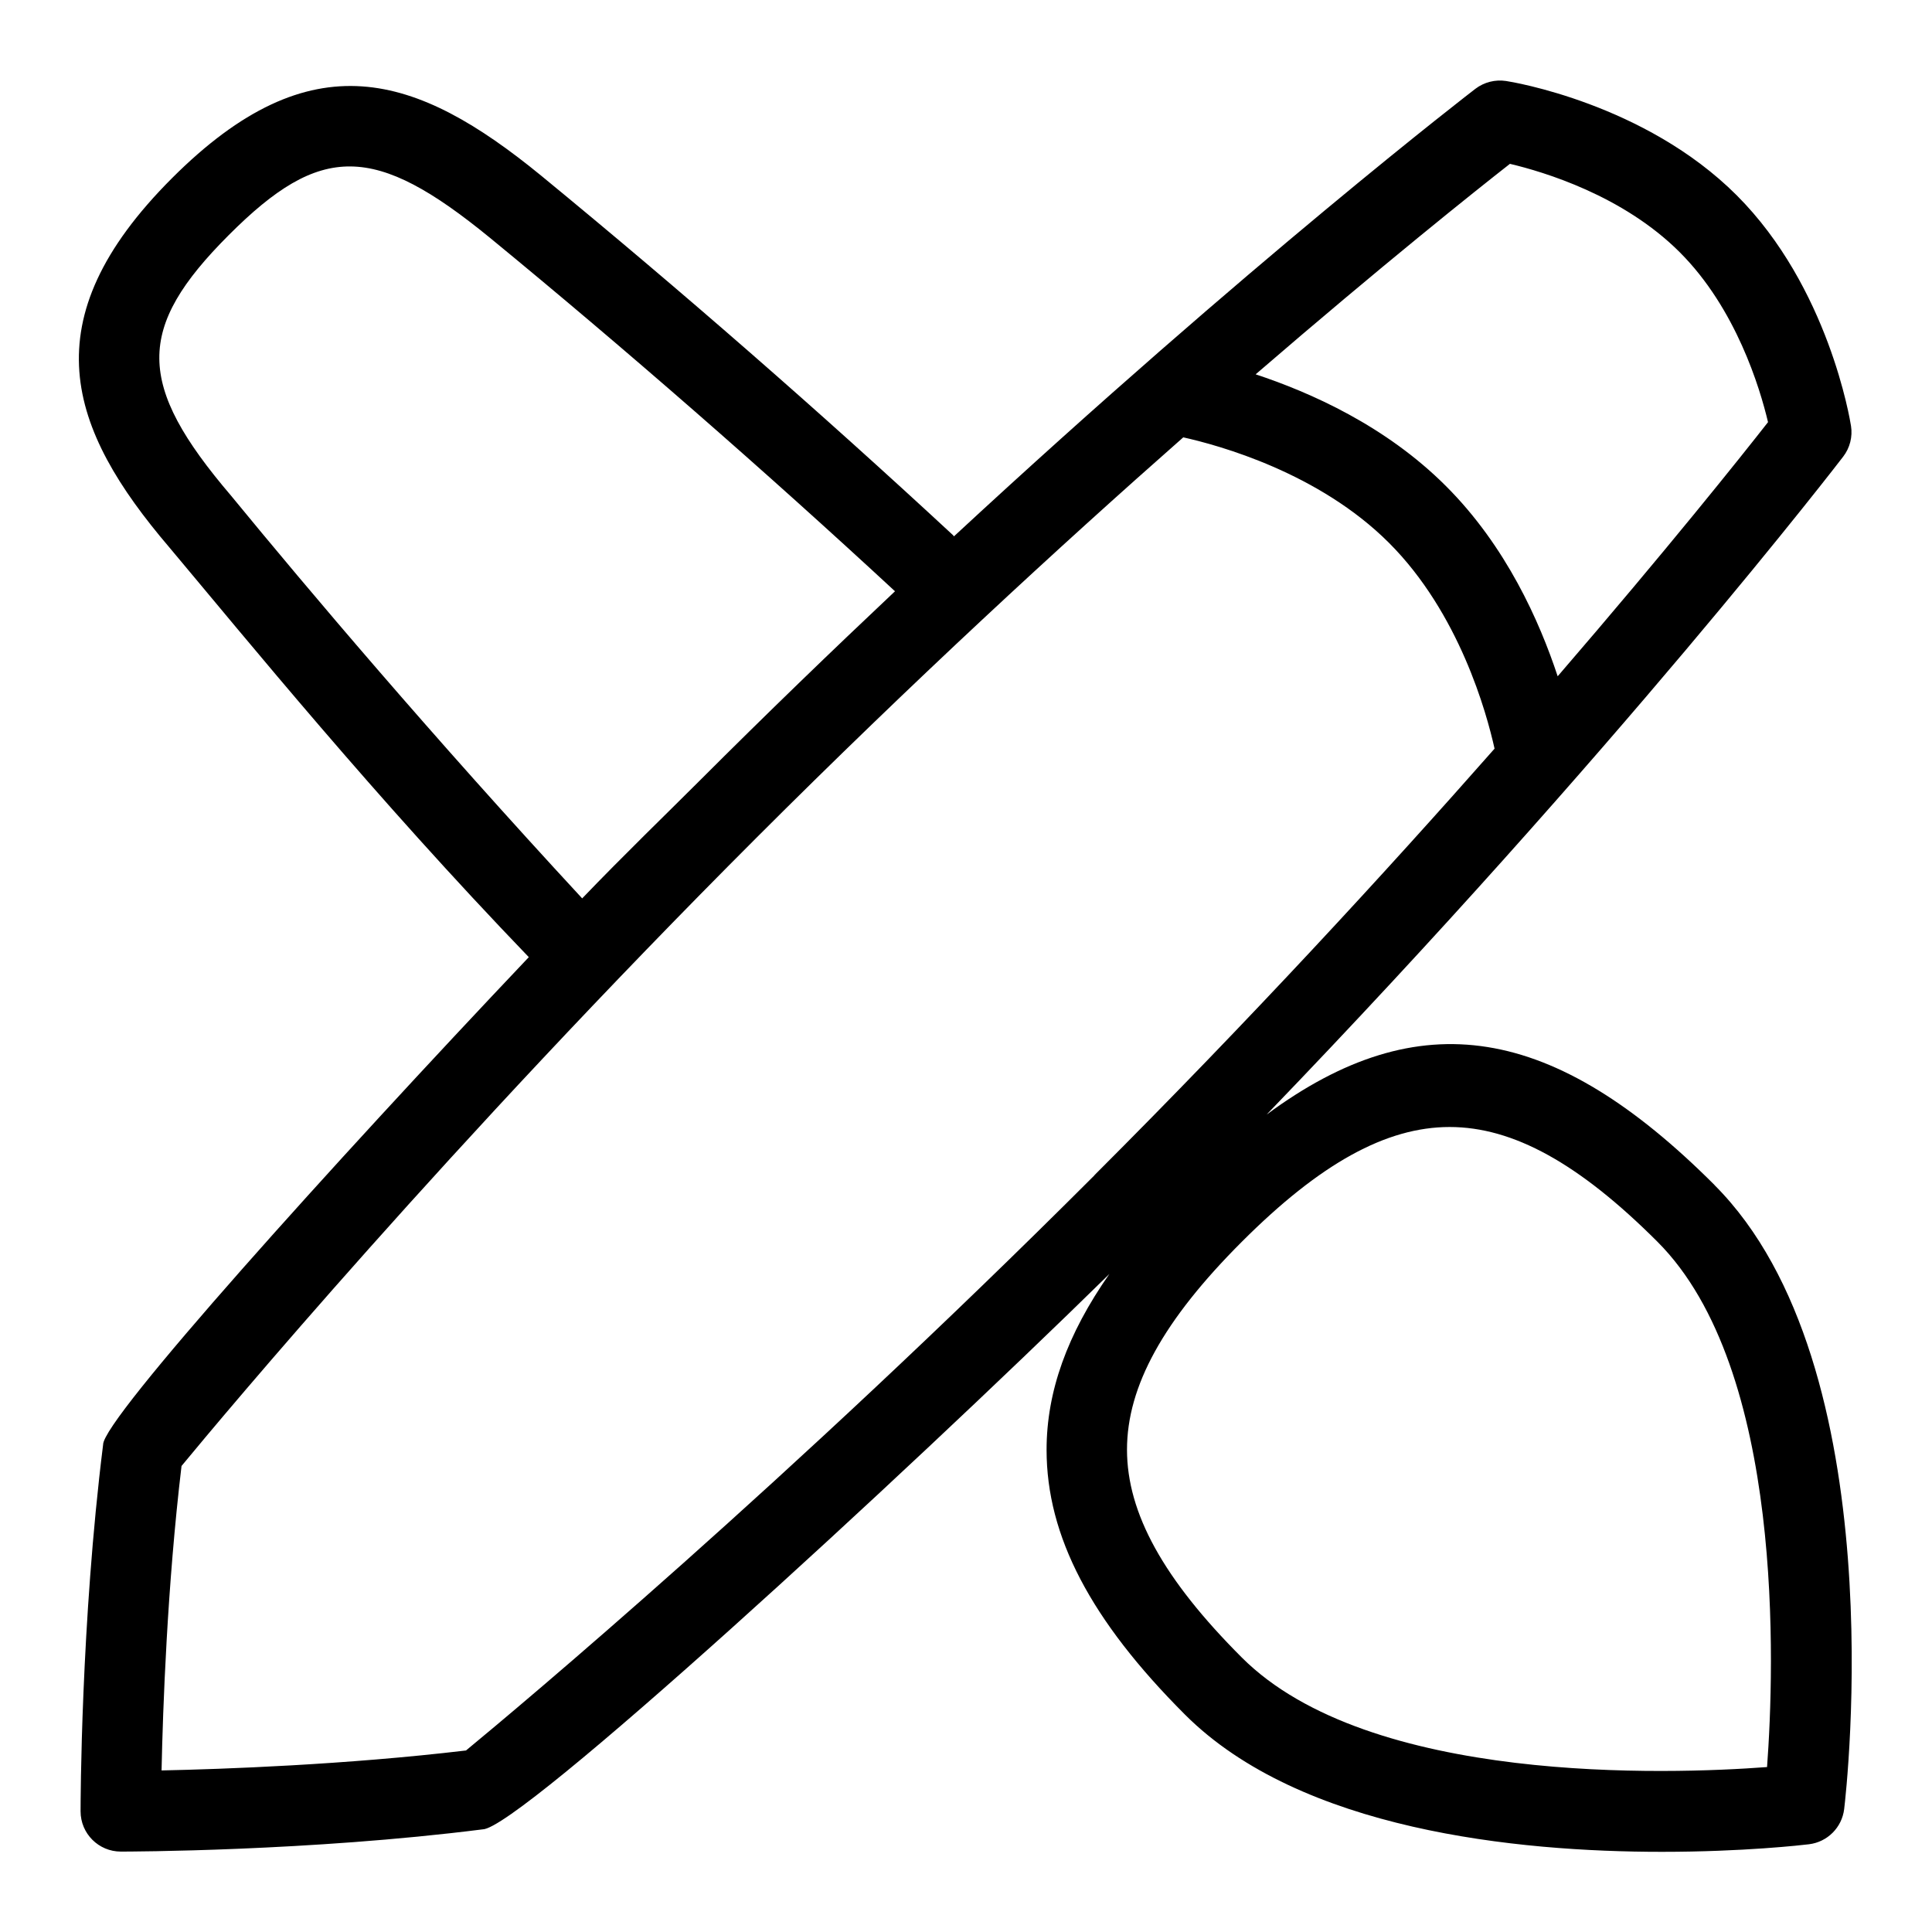 <svg id="Layer_1" viewBox="0 0 24 24" xmlns="http://www.w3.org/2000/svg" data-name="Layer 1"><path d="m21.297 14.719c-1.998-1.998-3.664-2.277-5.563-.873 4.348-4.51 7.133-8.134 7.163-8.174.083-.108.118-.246.097-.38-.011-.07-.279-1.725-1.42-2.866s-2.796-1.41-2.866-1.42c-.133-.02-.271.014-.38.097-.035.027-2.79 2.144-6.478 5.56-.004-.004-.005-.009-.009-.013-1.655-1.534-3.377-3.038-5.121-4.47-1.546-1.264-2.853-1.699-4.584.034-1.767 1.767-1.289 3.113-.033 4.585.973 1.159 2.555 3.106 4.466 5.091-2.444 2.578-5.291 5.739-5.288 6.055-.277 2.216-.28 4.461-.28 4.556 0 .276.224.5.5.5.095 0 2.34-.003 4.494-.276.448 0 5.174-4.336 7.786-6.899-.523.747-.78 1.46-.78 2.184 0 1.071.546 2.116 1.719 3.289 1.437 1.437 4.122 1.705 5.925 1.705 1.012 0 1.746-.084 1.827-.094.229-.028.409-.208.437-.437.027-.224.632-5.509-1.611-7.752zm-2.541-12.684c.419.099 1.405.393 2.11 1.098.7.699.997 1.689 1.097 2.111-.331.423-1.247 1.573-2.613 3.157-.226-.684-.64-1.616-1.388-2.363-.748-.748-1.68-1.162-2.364-1.388 1.585-1.367 2.735-2.283 3.158-2.614zm-15.887 4.121c-1.179-1.382-1.185-2.078-.027-3.236 1.144-1.146 1.811-1.138 3.243.033 1.689 1.387 3.427 2.905 5.033 4.392-.78.735-1.592 1.518-2.426 2.352-.42.42-.929.91-1.46 1.463-1.871-2.022-3.402-3.833-4.363-5.004zm10.727 8.444c-3.832 3.832-7.171 6.62-7.807 7.145-1.496.178-3.017.232-3.782.248.016-.766.07-2.287.248-3.782.525-.636 3.313-3.975 7.145-7.807 1.938-1.938 3.768-3.622 5.299-4.971.445.099 1.683.438 2.556 1.311s1.212 2.111 1.311 2.556c-1.349 1.531-3.032 3.361-4.971 5.299zm8.355 7.351c-1.228.092-4.943.221-6.525-1.361-.973-.973-1.426-1.794-1.426-2.582s.453-1.609 1.426-2.582 1.793-1.426 2.582-1.426 1.609.453 2.582 1.426c1.582 1.582 1.452 5.297 1.361 6.525z"/></svg>
